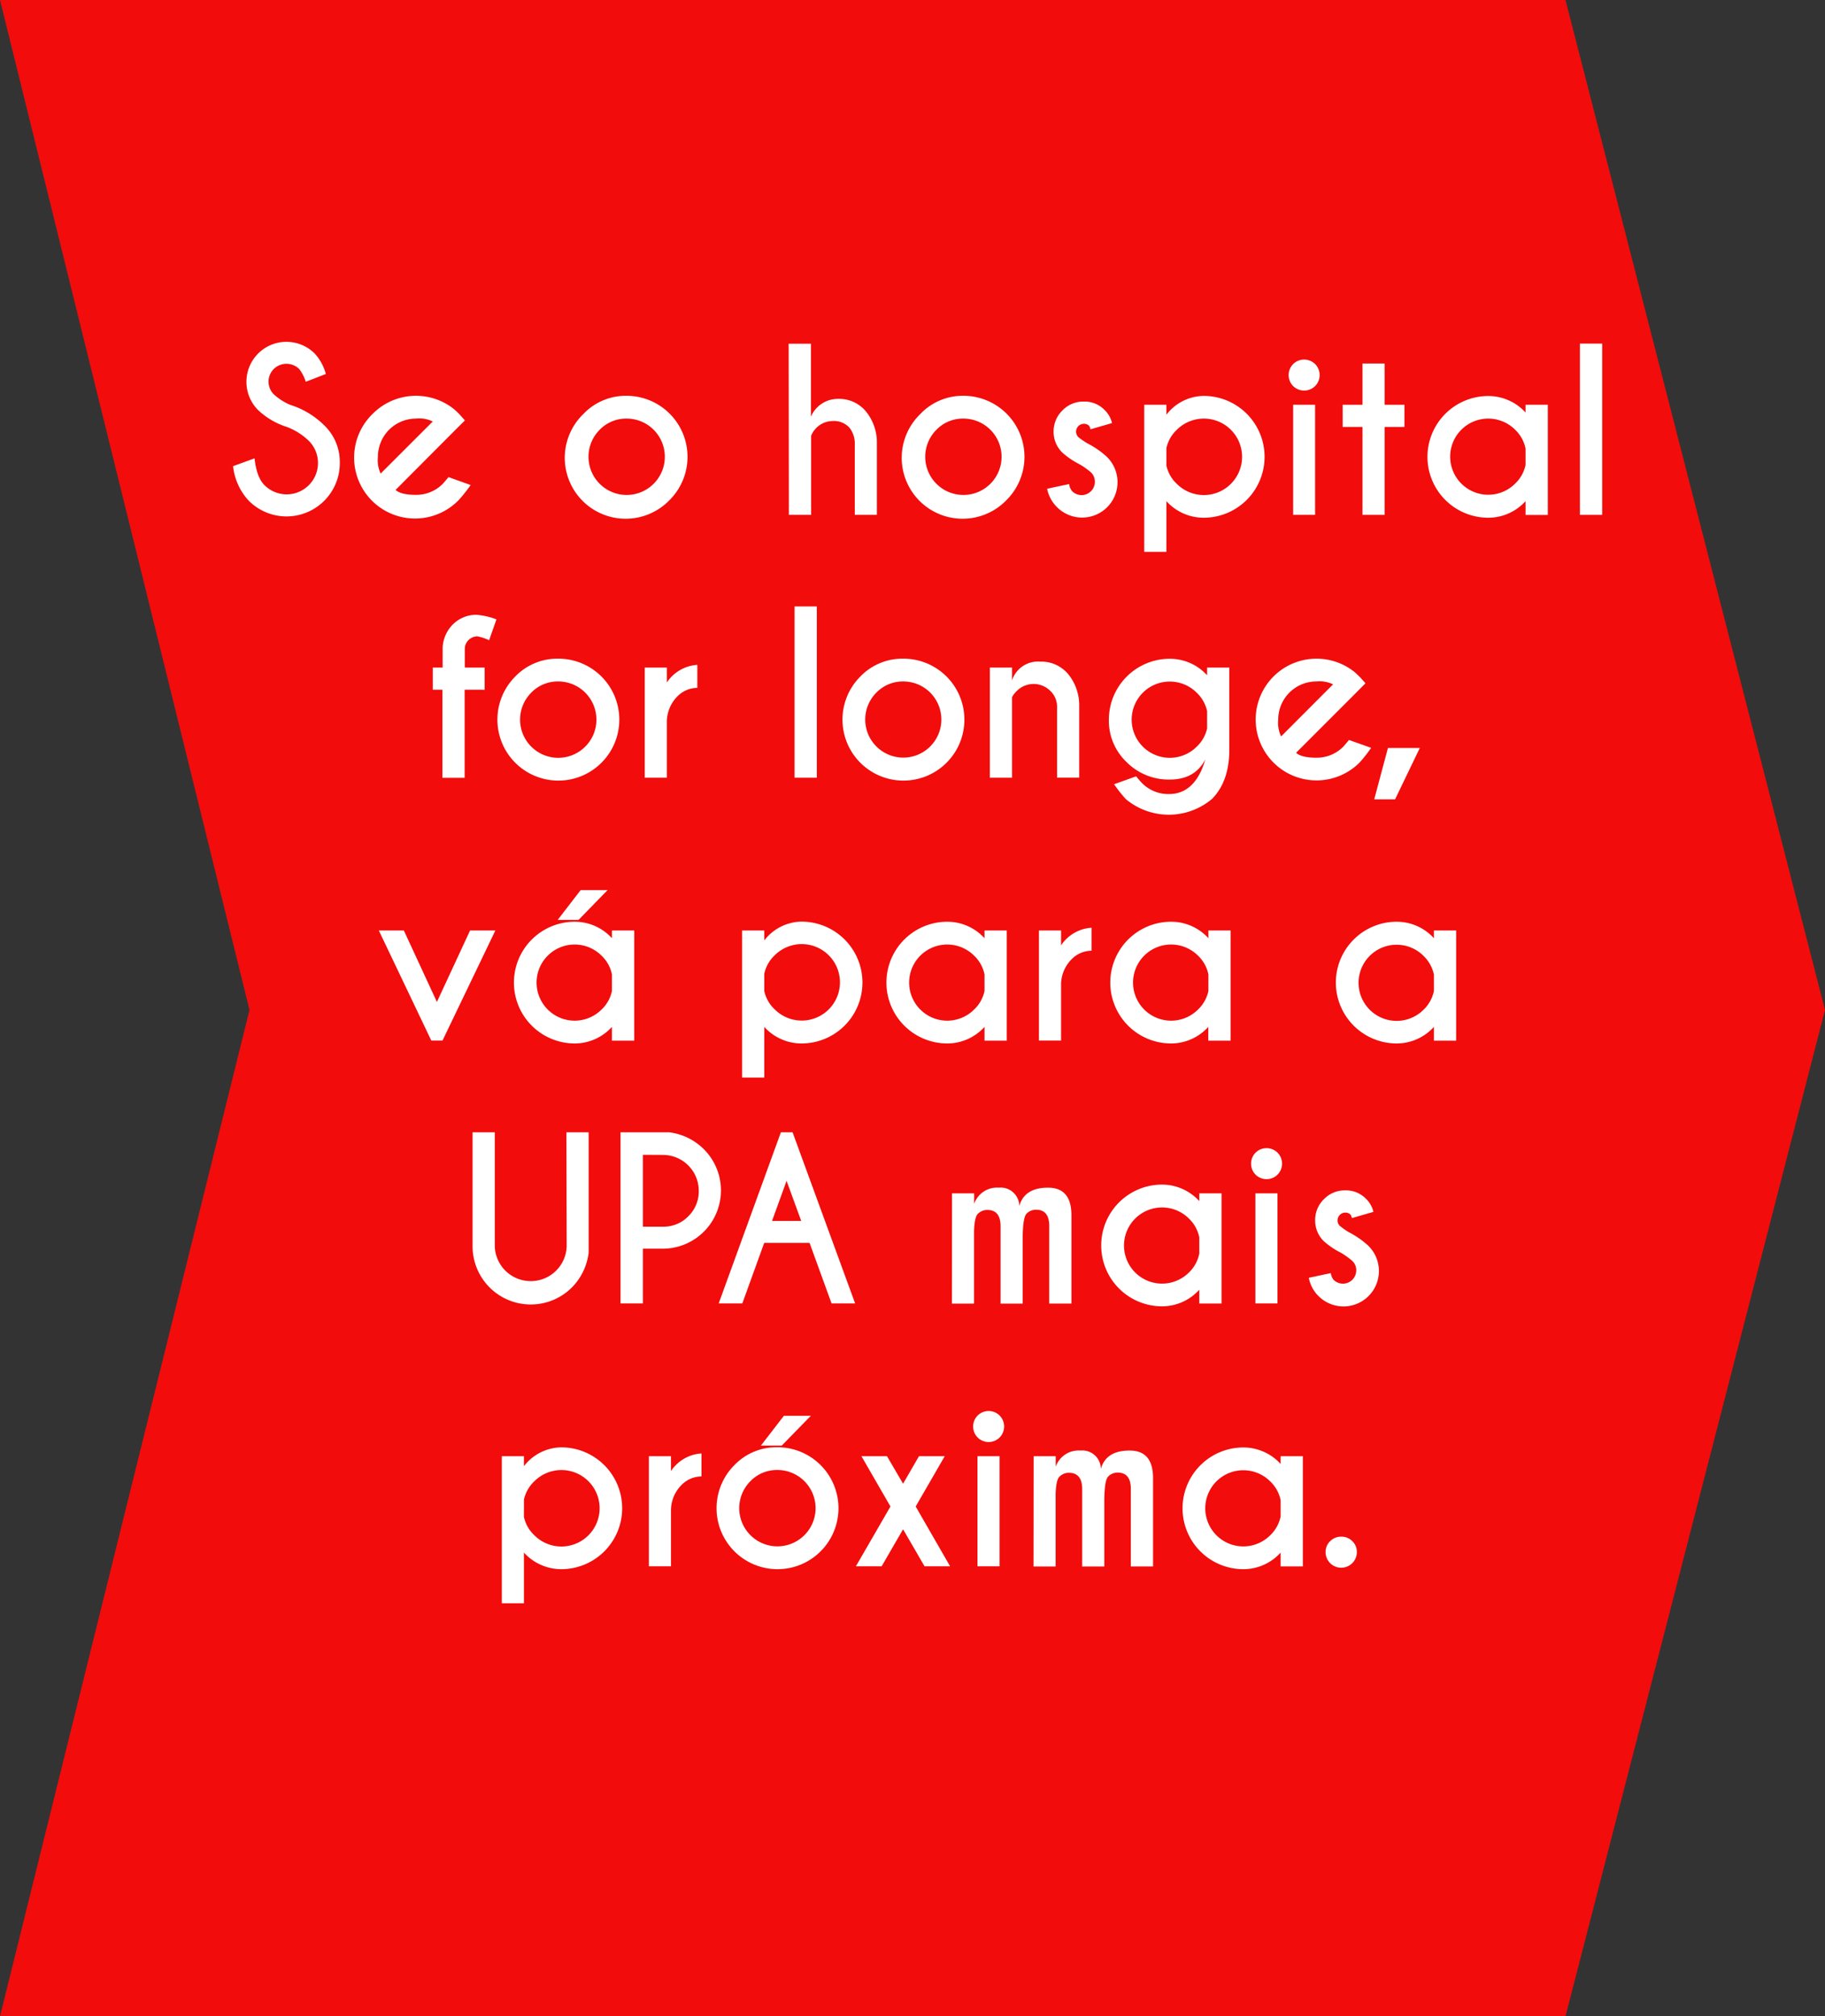 <svg xmlns="http://www.w3.org/2000/svg" viewBox="0 0 350 386.6"><rect x="0" y="0" width="350" height="386.6" fill="#333333" stroke="none"/><defs><style>.cls-1{fill:#f20c0c;}.cls-2{fill:#fff;}</style></defs><g id="Layer_2" data-name="Layer 2"><g id="layout"><polygon id="_4" data-name="4" class="cls-1" points="0 386.6 300.23 386.6 350 193.65 300.23 0 0 0 47.85 193.65 0 386.6"/><path class="cls-2" d="M55.07,81.88a14.28,14.28,0,0,1-5.65-3.33,7.68,7.68,0,0,1,.08-10.76,7.68,7.68,0,0,1,10.86,0,9.36,9.36,0,0,1,2.13,3.92L58.64,73.2a7.8,7.8,0,0,0-1.27-2.46,3.49,3.49,0,0,0-4.86,0,3.44,3.44,0,0,0,0,4.87,11.17,11.17,0,0,0,3.11,2,16.17,16.17,0,0,1,6.55,3.93,9.76,9.76,0,0,1,3,7.22,10.22,10.22,0,0,1-17.47,7.24,11.53,11.53,0,0,1-3-6.62l4.12-1.5q.39,3.63,1.91,5.15a6,6,0,1,0,8.49-8.51A12.42,12.42,0,0,0,55.07,81.88Z"/><path class="cls-2" d="M75.86,93.94c.72.63,2,.94,3.88.94a7.13,7.13,0,0,0,5.19-2.13c.18-.19.54-.62,1.09-1.27L90.26,93A29.06,29.06,0,0,1,88,95.85,11.68,11.68,0,1,1,71.5,79.32,11.69,11.69,0,0,1,87,78.39c.34.29.68.6,1,.93.13.13.52.56,1.16,1.29L87,82.76ZM83,80.81a6,6,0,0,0-3.22-.55,7.31,7.31,0,0,0-7.3,7.32A6.05,6.05,0,0,0,73,90.8Z"/><path class="cls-2" d="M120.14,75.89a11.7,11.7,0,0,1,8.26,20,11.68,11.68,0,1,1-16.5-16.53A11.21,11.21,0,0,1,120.14,75.89ZM115,82.41a7.32,7.32,0,1,0,5.18-2.15A7.07,7.07,0,0,0,115,82.41Z"/><path class="cls-2" d="M151.25,65.9h4.27v14a5.6,5.6,0,0,1,5.17-3.42,6.67,6.67,0,0,1,5.4,2.43,9.45,9.45,0,0,1,2.08,6.1V98.72h-4.24V85.16a4.88,4.88,0,0,0-1-3.13,4,4,0,0,0-3.27-1.3,4.49,4.49,0,0,0-4.1,2.83V98.72h-4.27Z"/><path class="cls-2" d="M184.76,75.89a11.7,11.7,0,0,1,8.26,20,11.68,11.68,0,1,1-16.5-16.53A11.21,11.21,0,0,1,184.76,75.89Zm-5.18,6.52a7.32,7.32,0,1,0,5.18-2.15A7.07,7.07,0,0,0,179.58,82.41Z"/><path class="cls-2" d="M205.62,94.18a2.55,2.55,0,0,0,3.61-3.61A15.17,15.17,0,0,0,207,89a15.11,15.11,0,0,1-3.26-2.22,5.51,5.51,0,0,1-1.68-4,5.58,5.58,0,0,1,1.68-4.07A5.51,5.51,0,0,1,207.83,77a5.31,5.31,0,0,1,4,1.6,5.13,5.13,0,0,1,1.44,2.52l-4.13,1.19a2,2,0,0,0-.28-.68,1.38,1.38,0,0,0-1-.37,1.5,1.5,0,0,0-1.06,2.55A15,15,0,0,0,208.53,85a16.74,16.74,0,0,1,3.69,2.54,6.79,6.79,0,1,1-9.6,9.6,6.74,6.74,0,0,1-1.8-3.43l4.22-.9A2.62,2.62,0,0,0,205.62,94.18Z"/><path class="cls-2" d="M223.69,96.09v9.72h-4.25V77.61h4.25v1.91a9.16,9.16,0,0,1,7.15-3.61,11.68,11.68,0,1,1,0,23.36A9.65,9.65,0,0,1,223.69,96.09Zm0-10.15v3.3a6.74,6.74,0,0,0,2,3.53,7.33,7.33,0,1,0,0-10.36A6.77,6.77,0,0,0,223.69,85.94Z"/><path class="cls-2" d="M252.21,69.8a3,3,0,0,1,0,4.23,3,3,0,0,1-4.2,0,3,3,0,0,1,0-4.23,3,3,0,0,1,4.2,0Zm0,7.81V98.72H248V77.61Z"/><path class="cls-2" d="M261.3,77.61V69.7h4.24v7.91h3.8v4.25h-3.8V98.72H261.3V81.86h-3.8V77.61Z"/><path class="cls-2" d="M292.57,79.09V77.61h4.27V98.74h-4.27V96.09a9.64,9.64,0,0,1-7.14,3.18,11.67,11.67,0,0,1,0-23.34A9.7,9.7,0,0,1,292.57,79.09Zm0,10.07V86a6.9,6.9,0,0,0-2-3.61,7.3,7.3,0,1,0,0,10.34A6.87,6.87,0,0,0,292.57,89.16Z"/><path class="cls-2" d="M307.27,65.88V98.72H303V65.88Z"/><path class="cls-2" d="M89.11,132.24v16.9H84.85v-16.9H83V128h1.89V124.2a6.69,6.69,0,0,1,2-4.51,6.3,6.3,0,0,1,4.47-1.81,13.58,13.58,0,0,1,3.85.88l-1.41,4a8.72,8.72,0,0,0-2.28-.75,2.45,2.45,0,0,0-1.66.71,2.38,2.38,0,0,0-.72,1.62V128h3.8v4.25Z"/><path class="cls-2" d="M107.06,126.29a11.69,11.69,0,1,1-8.25,3.43A11.21,11.21,0,0,1,107.06,126.29Zm-5.18,6.52a7.32,7.32,0,1,0,5.18-2.15A7.07,7.07,0,0,0,101.88,132.81Z"/><path class="cls-2" d="M127.89,130.86a7.57,7.57,0,0,1,5.85-3.38v4.41a5.37,5.37,0,0,0-3.69,1.5,6.94,6.94,0,0,0-2.16,4.88v10.85h-4.24V128h4.24Z"/><path class="cls-2" d="M156.65,116.28v32.84h-4.27V116.28Z"/><path class="cls-2" d="M173.24,126.29a11.69,11.69,0,1,1-8.25,3.43A11.21,11.21,0,0,1,173.24,126.29Zm-5.18,6.52a7.3,7.3,0,1,0,5.18-2.15A7.08,7.08,0,0,0,168.06,132.81Z"/><path class="cls-2" d="M194.09,133.67v15.45h-4.26V128h4.26v2.46a5.2,5.2,0,0,1,5.35-3.6,6.72,6.72,0,0,1,5.45,2.43,9.45,9.45,0,0,1,2.08,6.1v13.72h-4.24V135.56a4.22,4.22,0,0,0-1.34-3.13,4.54,4.54,0,0,0-6.33,0A4.77,4.77,0,0,0,194.09,133.67Z"/><path class="cls-2" d="M231.5,129.47V128h4.26V143.7q0,6.15-3.34,9.5a12.85,12.85,0,0,1-16.53,0,27.73,27.73,0,0,1-2.23-2.83l4.22-1.52c.55.66.92,1.08,1.11,1.27a7.08,7.08,0,0,0,5.17,2.13q5.06,0,7-6.64c-1.33,2.57-3.6,3.86-6.83,3.86a11.36,11.36,0,0,1-8.25-3.33,10.92,10.92,0,0,1-3.42-8.16,11.68,11.68,0,0,1,11.67-11.67A9.68,9.68,0,0,1,231.5,129.47Zm0,6.87a6.9,6.9,0,0,0-2-3.53,7.31,7.31,0,1,0,0,10.36,6.87,6.87,0,0,0,2-3.49Z"/><path class="cls-2" d="M248.56,144.34c.71.63,2,.94,3.88.94a7.13,7.13,0,0,0,5.19-2.13c.17-.19.54-.62,1.08-1.27l4.25,1.51a27.25,27.25,0,0,1-2.26,2.86,11.67,11.67,0,1,1-1-17.46c.34.29.67.6,1,.93q.21.19,1.17,1.29l-2.13,2.15Zm7.1-13.13a6,6,0,0,0-3.22-.55,7.31,7.31,0,0,0-7.3,7.32,6.08,6.08,0,0,0,.55,3.22Z"/><path class="cls-2" d="M272.29,143.42l-4.74,9.84h-4l2.63-9.84Z"/><path class="cls-2" d="M82.72,199.52,72.65,178.41h4.8l6.34,13.7,6.36-13.7H95L84.86,199.52Z"/><path class="cls-2" d="M117.36,179.89v-1.48h4.27v21.13h-4.27v-2.65a9.64,9.64,0,0,1-7.13,3.18,11.67,11.67,0,1,1,0-23.34A9.65,9.65,0,0,1,117.36,179.89Zm0,10.07v-3.12a6.83,6.83,0,0,0-2-3.61,7.3,7.3,0,1,0,0,10.34A6.8,6.8,0,0,0,117.36,190Zm-6-19.3h5.17l-5.58,5.72h-4Z"/><path class="cls-2" d="M146.57,196.89v9.72h-4.25v-28.2h4.25v1.91a9.16,9.16,0,0,1,7.15-3.61,11.68,11.68,0,1,1,0,23.36A9.65,9.65,0,0,1,146.57,196.89Zm0-10.15V190a6.74,6.74,0,0,0,2,3.53,7.33,7.33,0,1,0,0-10.36A6.77,6.77,0,0,0,146.57,186.74Z"/><path class="cls-2" d="M188.81,179.89v-1.48h4.27v21.13h-4.27v-2.65a9.64,9.64,0,0,1-7.14,3.18,11.67,11.67,0,0,1,0-23.34A9.66,9.66,0,0,1,188.81,179.89Zm0,10.07v-3.12a6.83,6.83,0,0,0-2-3.61,7.3,7.3,0,1,0,0,10.34A6.8,6.8,0,0,0,188.81,190Z"/><path class="cls-2" d="M203.49,181.26a7.57,7.57,0,0,1,5.85-3.38v4.41a5.37,5.37,0,0,0-3.69,1.5,6.94,6.94,0,0,0-2.16,4.88v10.85h-4.24V178.41h4.24Z"/><path class="cls-2" d="M231.75,179.89v-1.48H236v21.13h-4.27v-2.65a9.64,9.64,0,0,1-7.13,3.18,11.67,11.67,0,1,1,0-23.34A9.65,9.65,0,0,1,231.75,179.89Zm0,10.07v-3.12a6.88,6.88,0,0,0-2-3.61,7.3,7.3,0,1,0,0,10.34A6.85,6.85,0,0,0,231.75,190Z"/><path class="cls-2" d="M275,179.89v-1.48h4.26v21.13H275v-2.65a9.66,9.66,0,0,1-7.14,3.18,11.67,11.67,0,1,1,0-23.34A9.67,9.67,0,0,1,275,179.89ZM275,190v-3.12a7,7,0,0,0-2-3.61,7.3,7.3,0,1,0,0,10.34A6.94,6.94,0,0,0,275,190Z"/><path class="cls-2" d="M108.63,217.1h4.26v23.12a11.45,11.45,0,0,1-3.26,6.68,11.16,11.16,0,0,1-19-7.87V217.1h4.26V239a6.9,6.9,0,0,0,13.79,0Z"/><path class="cls-2" d="M123.29,239.42v10.5H119V217.1h9.31a11.41,11.41,0,0,1,6.69,3.26,11.17,11.17,0,0,1-7.88,19.06Zm0-18v13.78h3.87a6.59,6.59,0,0,0,4.85-2,6.66,6.66,0,0,0,2-4.89,6.88,6.88,0,0,0-6.87-6.87Z"/><path class="cls-2" d="M152,217.1,164,249.92h-4.52l-4.22-11.61h-8.7l-4.2,11.61h-4.53l11.93-32.82Zm1.66,17-2.81-7.69-2.79,7.69Z"/><path class="cls-2" d="M182.58,228.81h4.24v2a4.65,4.65,0,0,1,4.74-3.09,3.56,3.56,0,0,1,3.92,3.52q1-3.53,5.53-3.52t4.47,5.43v16.8h-4.26V235.07q0-3.12-2.52-3.12a2.52,2.52,0,0,0-1.81.74c-.5.49-.76,2.15-.76,5v12.27h-4.24l0-14.85q0-3.12-2.55-3.12a2.52,2.52,0,0,0-1.8.74c-.44.42-.68,1.55-.74,3.36v13.87h-4.24Z"/><path class="cls-2" d="M230,230.29v-1.48h4.27v21.13H230v-2.65a9.64,9.64,0,0,1-7.14,3.18,11.67,11.67,0,0,1,0-23.34A9.7,9.7,0,0,1,230,230.29Zm0,10.07v-3.12a6.9,6.9,0,0,0-2-3.61A7.3,7.3,0,1,0,228,244,6.87,6.87,0,0,0,230,240.36Z"/><path class="cls-2" d="M245,221a3,3,0,0,1,0,4.23,3,3,0,0,1-4.2,0,3,3,0,0,1,0-4.23,3,3,0,0,1,4.2,0Zm0,7.81v21.11h-4.24V228.81Z"/><path class="cls-2" d="M255.75,245.38a2.55,2.55,0,0,0,4.35-1.82,2.42,2.42,0,0,0-.74-1.78,14.25,14.25,0,0,0-2.2-1.58A15.38,15.38,0,0,1,253.9,238a5.51,5.51,0,0,1-1.68-4,5.58,5.58,0,0,1,1.68-4.07,5.51,5.51,0,0,1,4.06-1.69,5.31,5.31,0,0,1,4,1.6,5.13,5.13,0,0,1,1.44,2.52l-4.13,1.19a2,2,0,0,0-.28-.68,1.38,1.38,0,0,0-1-.37A1.5,1.5,0,0,0,256.9,235a15,15,0,0,0,1.76,1.25,16.74,16.74,0,0,1,3.69,2.54,6.79,6.79,0,1,1-9.6,9.6A6.74,6.74,0,0,1,251,245l4.22-.9A2.62,2.62,0,0,0,255.75,245.38Z"/><path class="cls-2" d="M100.48,297.69v9.72H96.24v-28.2h4.24v1.91a9.22,9.22,0,0,1,7.16-3.61,11.68,11.68,0,1,1,0,23.36A9.69,9.69,0,0,1,100.48,297.69Zm0-10.15v3.3a6.82,6.82,0,0,0,2,3.53,7.33,7.33,0,1,0,0-10.36A6.86,6.86,0,0,0,100.48,287.54Z"/><path class="cls-2" d="M128.68,282.06a7.57,7.57,0,0,1,5.85-3.38v4.41a5.37,5.37,0,0,0-3.69,1.5,6.94,6.94,0,0,0-2.16,4.88v10.85h-4.24V279.21h4.24Z"/><path class="cls-2" d="M149.09,277.49a11.69,11.69,0,1,1-8.25,3.43A11.18,11.18,0,0,1,149.09,277.49ZM143.91,284a7.32,7.32,0,1,0,5.18-2.15A7.07,7.07,0,0,0,143.91,284Zm6.43-12.55h5.17l-5.58,5.72h-4Z"/><path class="cls-2" d="M181.18,279.21l-5.57,9.64,6.6,11.47h-4.9l-4.12-7.1-4.11,7.1h-4.94l6.63-11.47-5.56-9.64h4.9l3.08,5.27,3.05-5.27Z"/><path class="cls-2" d="M191.7,271.4a3,3,0,0,1,0,4.23,3,3,0,0,1-4.2,0,3,3,0,0,1,0-4.23,3,3,0,0,1,4.2,0Zm0,7.81v21.11h-4.24V279.21Z"/><path class="cls-2" d="M198.23,279.21h4.24v2a4.65,4.65,0,0,1,4.74-3.09,3.55,3.55,0,0,1,3.91,3.52q1-3.53,5.54-3.52t4.47,5.43v16.8h-4.26V285.47c0-2.08-.84-3.12-2.53-3.12a2.52,2.52,0,0,0-1.8.74c-.51.49-.76,2.15-.76,5v12.27h-4.24l0-14.85q0-3.12-2.55-3.12a2.5,2.5,0,0,0-1.8.74c-.44.42-.69,1.54-.74,3.36v13.87h-4.24Z"/><path class="cls-2" d="M245.6,280.69v-1.48h4.26v21.13H245.6v-2.65a9.64,9.64,0,0,1-7.14,3.18,11.67,11.67,0,0,1,0-23.34A9.7,9.7,0,0,1,245.6,280.69Zm0,10.07v-3.12a6.9,6.9,0,0,0-2-3.61,7.3,7.3,0,1,0,0,10.34A6.87,6.87,0,0,0,245.6,290.76Z"/><path class="cls-2" d="M259.35,295.5a2.82,2.82,0,0,1,.87,2.09,3,3,0,1,1-6,0,2.83,2.83,0,0,1,.88-2.09,2.88,2.88,0,0,1,2.1-.86A2.85,2.85,0,0,1,259.35,295.5Z"/></g></g></svg>
